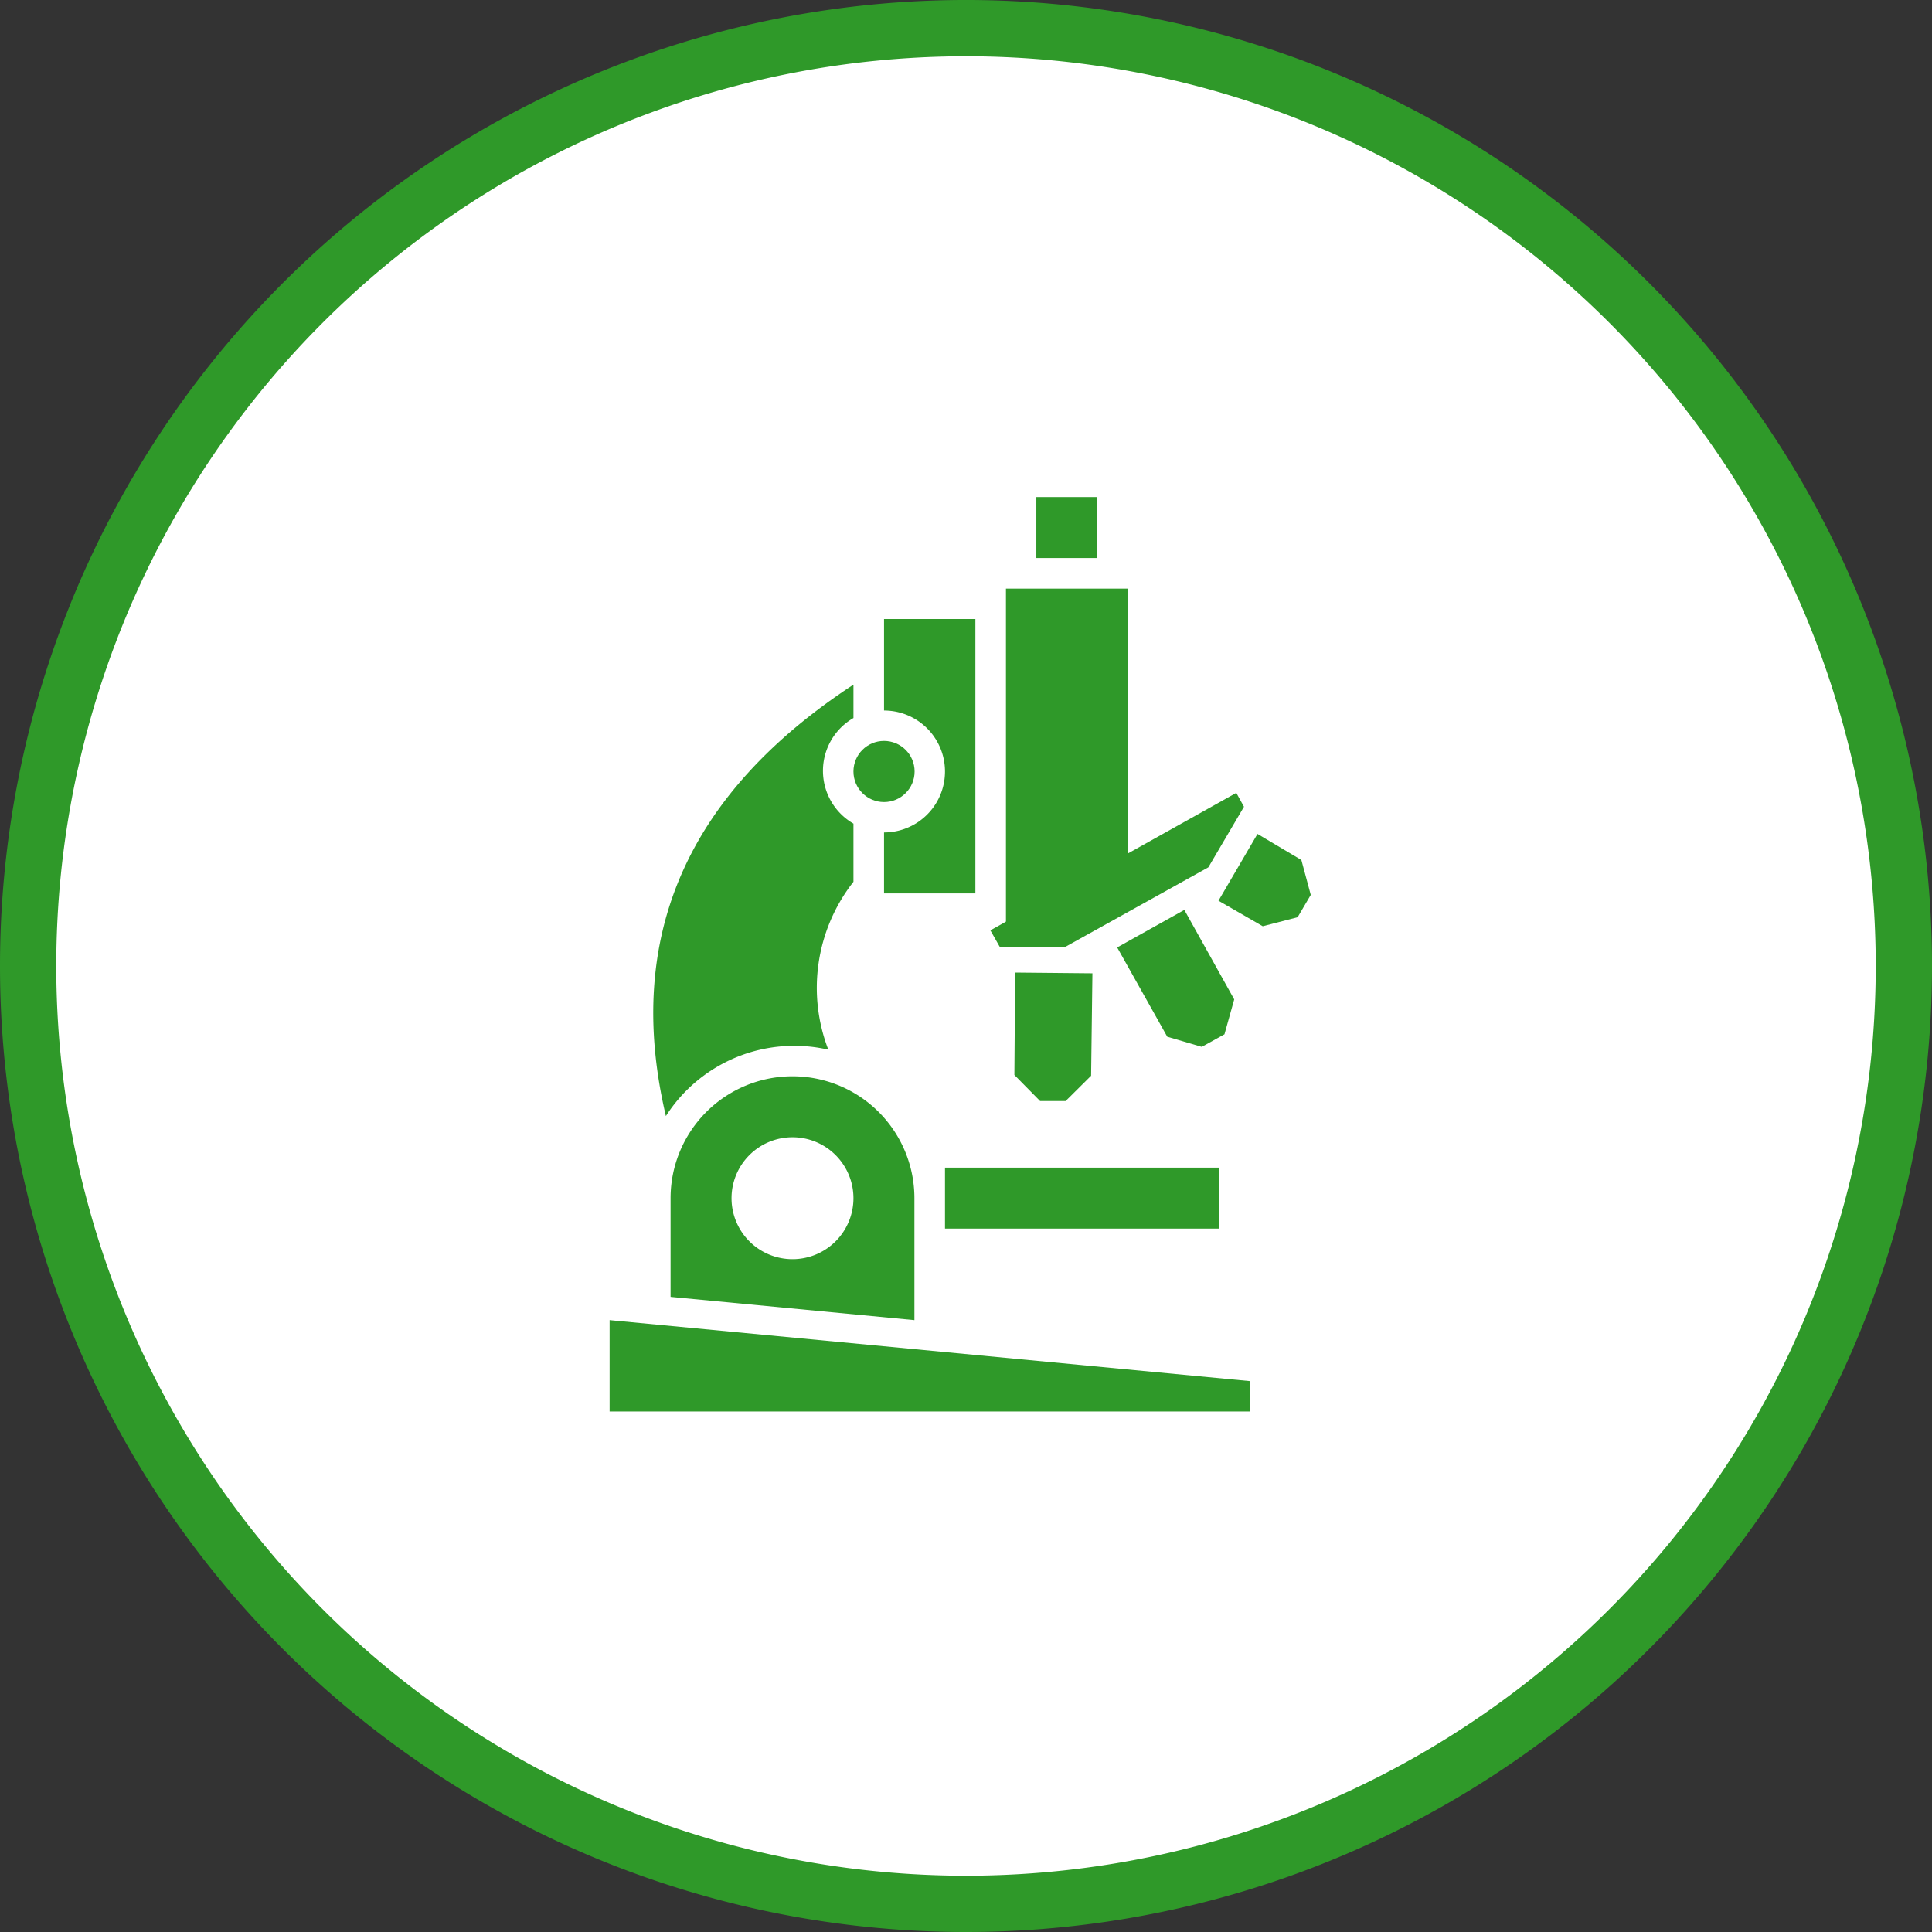 <svg id="Layer_1" data-name="Layer 1" xmlns="http://www.w3.org/2000/svg" viewBox="0 0 103 103"><rect x="0" y="0" width="103" height="103" fill="#333333" stroke="none"/><defs><style>.cls-1{fill:#fff;stroke:#2f9929;stroke-width:3px;}.cls-2{fill:#2f9929;}</style></defs><title>area-of-study-Biological-and-Biomedical-Sciences</title><g id="Area-of-Study_-Career-Cluster" data-name="Area-of-Study,-Career-Cluster"><g id="area-of-study-Biological-and-Biomedical-Sciences"><path id="Oval" class="cls-1" d="M51.5 101.5a50 50 0 1 0-50-50 50 50 0 0 0 50 50z"/><g id="microscope"><path id="Shape" class="cls-2" d="M47.13 47.63v-3.25a3.25 3.25 0 0 0 0-6.5V33H52v14.63zM45.5 36.5v1.78a3.25 3.25 0 0 0 0 5.63v3.1a9.16 9.16 0 0 0-1.34 8.95 8.13 8.13 0 0 0-8.66 3.54c-2.25-9.56 1.15-17.2 10-23z"/><path id="Shape-2" data-name="Shape" class="cls-2" d="M45.5 63.88a3.25 3.25 0 1 0-3.25 3.25 3.25 3.25 0 0 0 3.25-3.25zm3.25 6.5l-13-1.24v-5.26a6.5 6.5 0 0 1 13 0v6.5z"/><path id="Shape-3" data-name="Shape" class="cls-2" d="M32.5 70.38v4.87h34.13v-1.62L32.5 70.38z"/><path id="Shape-4" data-name="Shape" class="cls-2" d="M56.74 50.51l-3.44-.03-.5-.88 13.11-7.33.41.74-1.9 3.23-7.68 4.27z"/><path id="Shape-5" data-name="Shape" class="cls-2" d="M59.56 50.51l2.67 4.76 1.84.54 1.21-.67.52-1.86-2.66-4.77-3.58 2z"/><path id="Shape-6" data-name="Shape" class="cls-2" d="M54.12 51.85l-.04 5.46 1.37 1.39h1.36l1.36-1.35.07-5.46-4.12-.04z"/><path id="Shape-7" data-name="Shape" class="cls-2" d="M67.04 44.46l2.34 1.39.5 1.86-.7 1.19-1.86.48-2.36-1.36 2.08-3.56z"/><path id="Rectangle-path" class="cls-2" d="M50.38 62.25h14.63v3.25H50.38z"/><path id="Shape-8" data-name="Shape" class="cls-2" d="M53.63 31.38v17.87l6.5-1.62V31.38h-6.5z"/><path id="Rectangle-path-2" data-name="Rectangle-path" class="cls-2" d="M55.25 26.5h3.25v3.25h-3.25z"/><circle id="Oval-2" data-name="Oval" class="cls-2" cx="47.13" cy="41.13" r="1.63"/></g></g></g></svg>